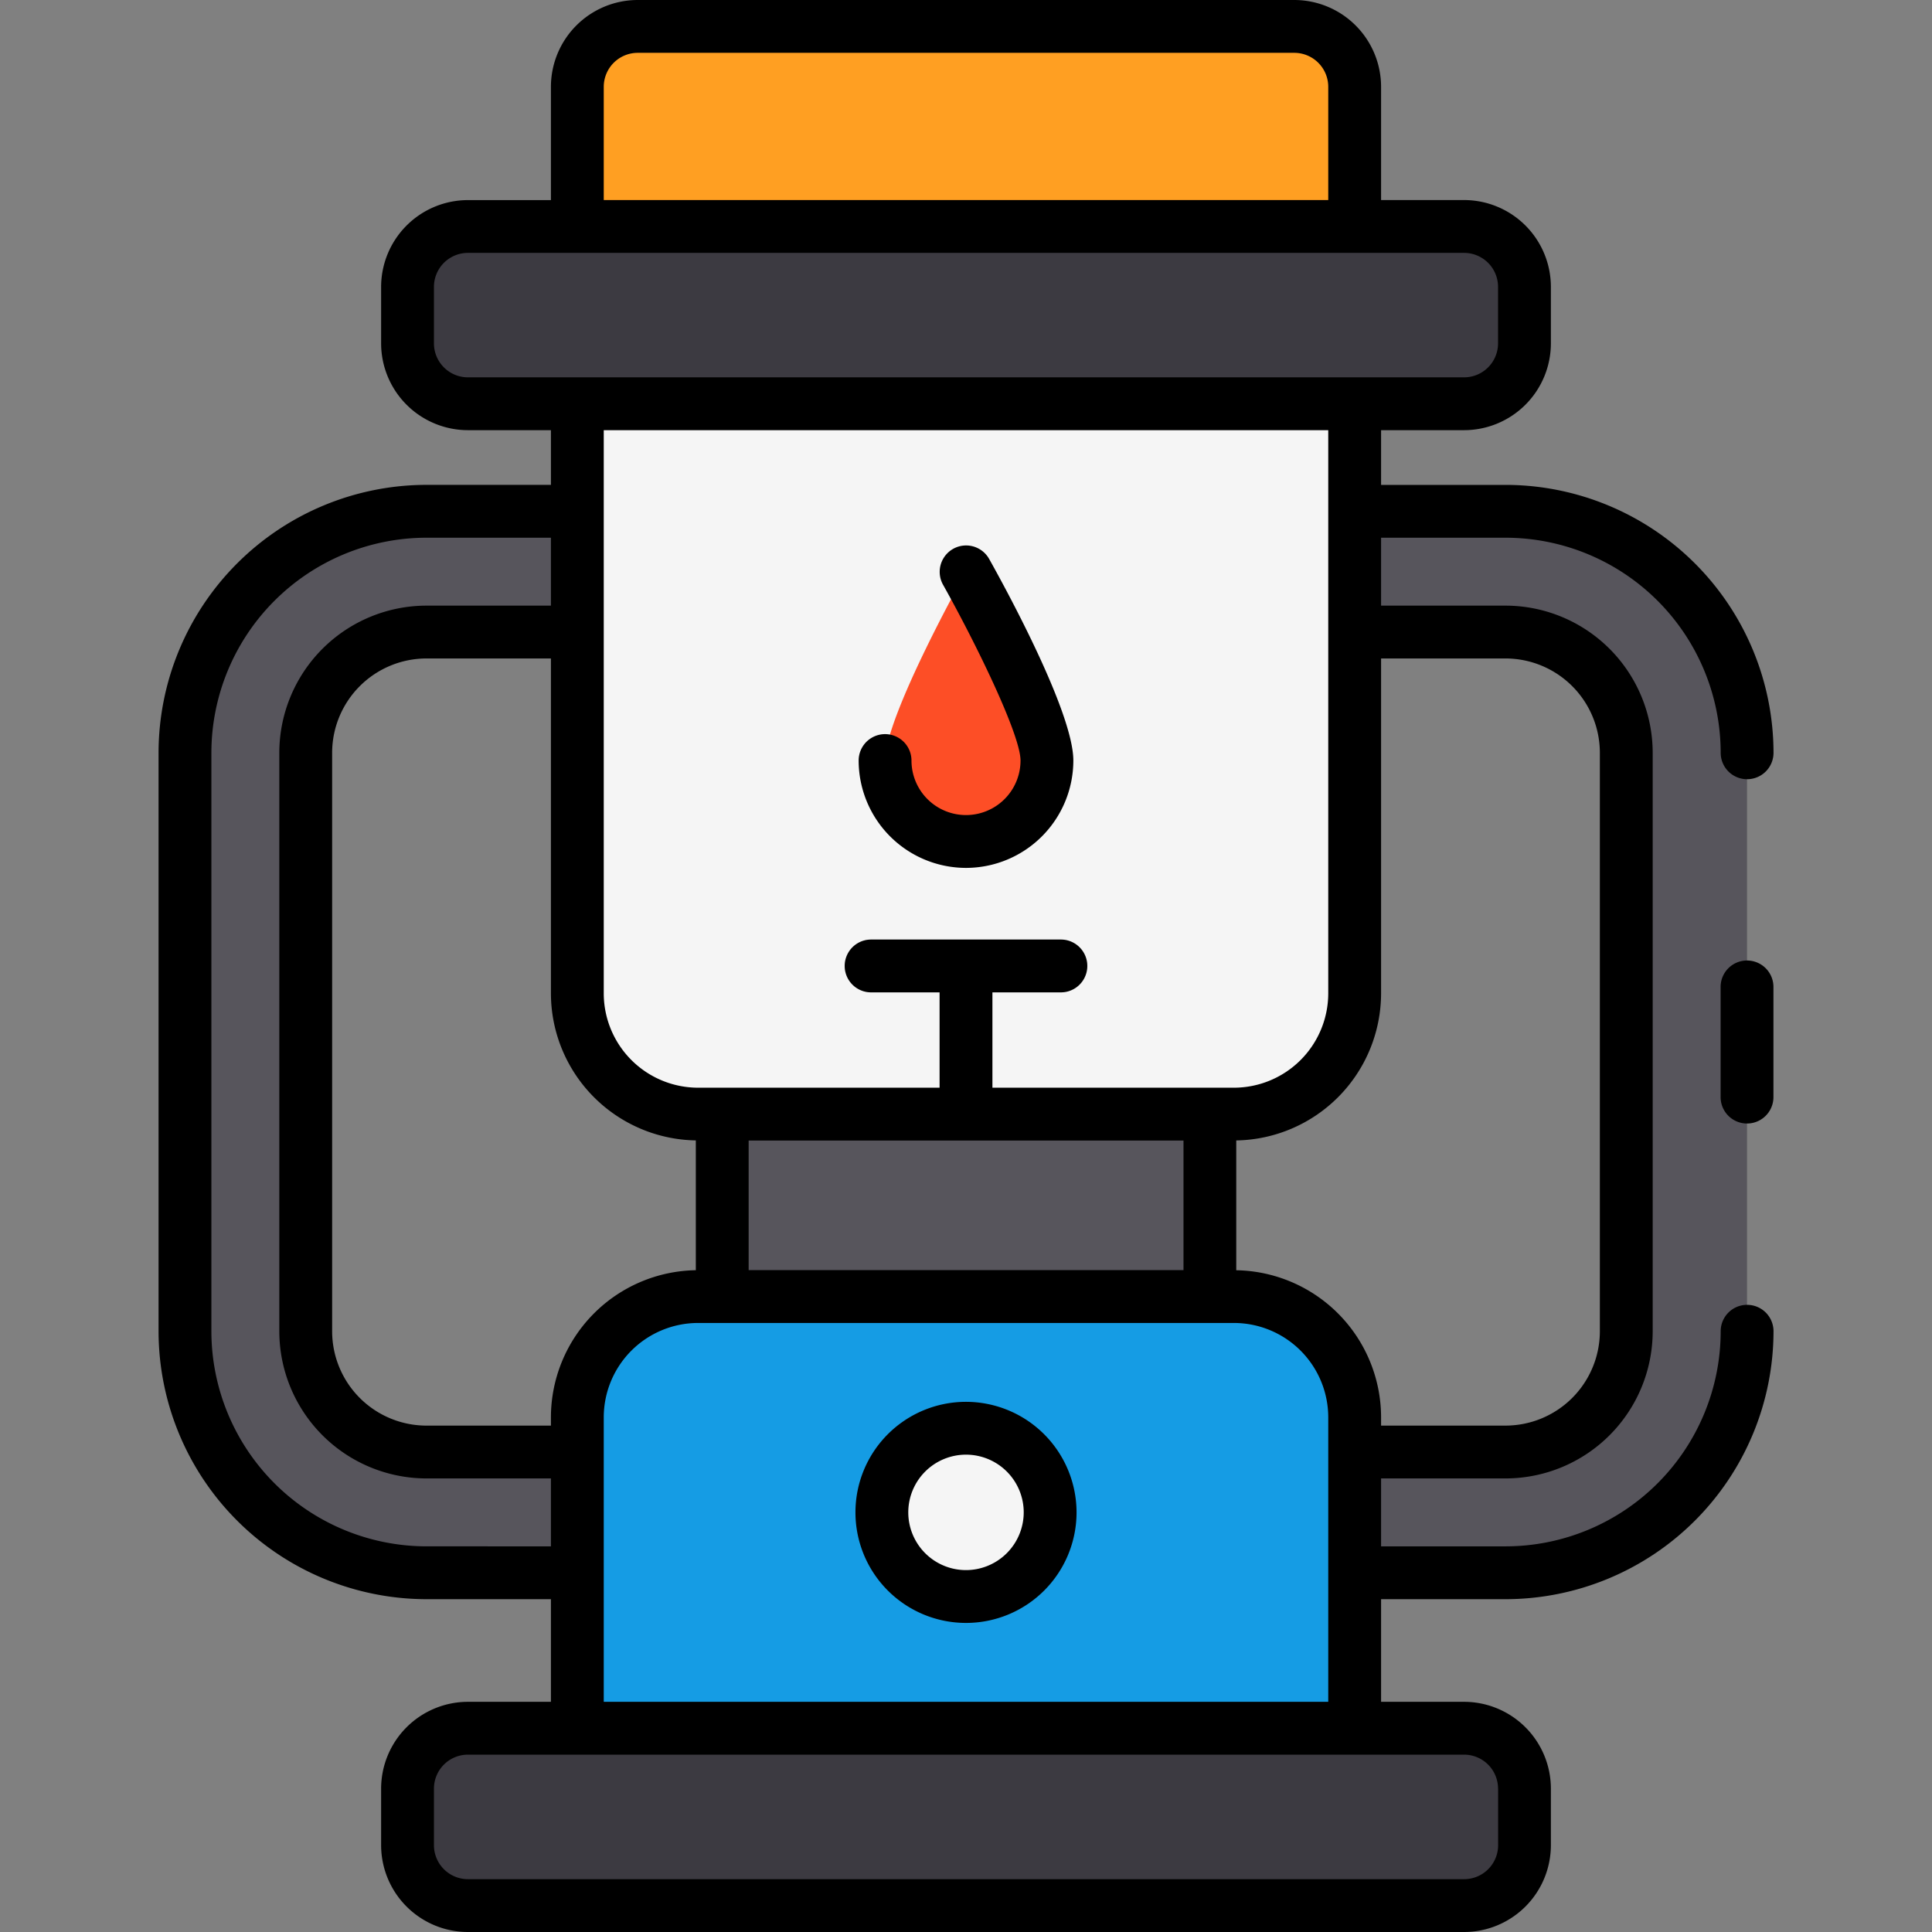 <?xml version="1.0"?>
<svg xmlns="http://www.w3.org/2000/svg" width="512" height="512" viewBox="0 0 128 128"><rect x="0" y="0" width="128" height="128" fill="#808080" stroke="none"/><g><g><rect x="27" y="114.5" width="74" height="11.747" rx="4" fill="#3c3a41"/><rect x="27" y="15.005" width="74" height="11.747" rx="4" fill="#3c3a41"/><path d="M89.75,114.5H38.25V93.9a8,8,0,0,1,8-8h35.5a8,8,0,0,1,8,8Z" fill="#159ce4"/><path d="M64,94.625h0a5.574,5.574,0,0,1,5.574,5.574h0A5.575,5.575,0,0,1,64,105.773h0a5.575,5.575,0,0,1-5.574-5.574h0A5.574,5.574,0,0,1,64,94.625Z" fill="#f5f5f5"/><rect x="47.844" y="73.813" width="32.311" height="12.085" fill="#57555c"/><path d="M89.75,26.752H38.25V65.813a8,8,0,0,0,8,8h35.5a8,8,0,0,0,8-8Z" fill="#f5f5f5"/><path d="M70.287,65.747a1.75,1.75,0,0,0,0-3.5H57.713a1.75,1.75,0,0,0,0,3.5H62.25v8.066h3.5V65.747Z" fill="#e0e0e0"/><path d="M69.362,50.388a5.362,5.362,0,0,1-10.724,0C58.638,47.426,64,37.875,64,37.875S69.362,47.426,69.362,50.388Z" fill="#fd4e26"/><path d="M89.75,15.005H38.25V5.747a4,4,0,0,1,4-4h43.5a4,4,0,0,1,4,4Z" fill="#ff9f22"/><path d="M38.25,104.2h-10a16.019,16.019,0,0,1-16-16V49.875a16.019,16.019,0,0,1,16-16h10v8h-10a8.009,8.009,0,0,0-8,8V88.2a8.009,8.009,0,0,0,8,8h10Z" fill="#57555c"/><path d="M99.745,104.2h-10v-8h10a8.009,8.009,0,0,0,8-8V49.875a8.009,8.009,0,0,0-8-8h-10v-8h10a16.019,16.019,0,0,1,16,16V88.2A16.019,16.019,0,0,1,99.745,104.2Z" fill="#57555c"/></g><g><path d="M64,92.875a7.324,7.324,0,1,0,7.324,7.324A7.332,7.332,0,0,0,64,92.875Zm0,11.148a3.824,3.824,0,1,1,3.824-3.824A3.829,3.829,0,0,1,64,104.023Z"/><path d="M64,57.5a7.12,7.12,0,0,0,7.112-7.112c0-3.255-4.653-11.708-5.586-13.37a1.75,1.75,0,0,0-3.052,1.713c2.133,3.8,5.138,9.931,5.138,11.657a3.612,3.612,0,1,1-7.224,0,1.75,1.75,0,0,0-3.5,0A7.12,7.12,0,0,0,64,57.5Z"/><path d="M115.745,86.449A1.749,1.749,0,0,0,114,88.2a14.267,14.267,0,0,1-14.25,14.25H91.5v-4.5h8.245a9.761,9.761,0,0,0,9.75-9.75V49.875a9.761,9.761,0,0,0-9.75-9.75H91.5v-4.5h8.245A14.267,14.267,0,0,1,114,49.875a1.75,1.75,0,0,0,3.5,0,17.77,17.77,0,0,0-17.75-17.75H91.5V28.5H97a5.757,5.757,0,0,0,5.75-5.75V19A5.757,5.757,0,0,0,97,13.254H91.5V5.747A5.757,5.757,0,0,0,85.75,0H42.25a5.757,5.757,0,0,0-5.75,5.75v7.507H31A5.757,5.757,0,0,0,25.25,19v3.748A5.757,5.757,0,0,0,31,28.5h5.5v3.623H28.255a17.77,17.77,0,0,0-17.75,17.75V88.2a17.771,17.771,0,0,0,17.75,17.75H36.5v6.8H31a5.757,5.757,0,0,0-5.75,5.75v3.747A5.757,5.757,0,0,0,31,128H97a5.757,5.757,0,0,0,5.75-5.75V118.5A5.757,5.757,0,0,0,97,112.75H91.5v-6.8h8.245A17.771,17.771,0,0,0,117.5,88.2,1.749,1.749,0,0,0,115.745,86.449Zm-16-42.824a6.257,6.257,0,0,1,6.25,6.25V88.2a6.257,6.257,0,0,1-6.25,6.25H91.5V93.9a9.758,9.758,0,0,0-9.595-9.743v-8.6A9.758,9.758,0,0,0,91.5,65.813V43.625ZM36.5,93.9v.551H28.255a6.257,6.257,0,0,1-6.25-6.25V49.875a6.257,6.257,0,0,1,6.25-6.25H36.5V65.813A9.758,9.758,0,0,0,46.1,75.555v8.6A9.758,9.758,0,0,0,36.5,93.9ZM49.6,75.563h28.81v8.585H49.6ZM40,5.747A2.253,2.253,0,0,1,42.25,3.5h43.5A2.253,2.253,0,0,1,88,5.747v7.507H40ZM28.75,22.752V19A2.253,2.253,0,0,1,31,16.754H97A2.253,2.253,0,0,1,99.25,19v3.748A2.253,2.253,0,0,1,97,25H31A2.253,2.253,0,0,1,28.75,22.752ZM88,28.5V65.813a6.257,6.257,0,0,1-6.25,6.25h-16V65.747h4.537a1.75,1.75,0,0,0,0-3.5H57.713a1.75,1.75,0,0,0,0,3.5H62.25v6.316h-16A6.257,6.257,0,0,1,40,65.813V28.5ZM28.255,102.449A14.266,14.266,0,0,1,14.005,88.2V49.875a14.266,14.266,0,0,1,14.25-14.25H36.5v4.5H28.255a9.761,9.761,0,0,0-9.75,9.75V88.2a9.761,9.761,0,0,0,9.75,9.75H36.5v4.5Zm71,16.051v3.747A2.253,2.253,0,0,1,97,124.5H31a2.253,2.253,0,0,1-2.25-2.25V118.5A2.253,2.253,0,0,1,31,116.25H97A2.253,2.253,0,0,1,99.25,118.5ZM40,112.75V93.9a6.257,6.257,0,0,1,6.25-6.25h35.5A6.257,6.257,0,0,1,88,93.9V112.75Z"/><path d="M115.745,63.636a1.75,1.75,0,0,0-1.75,1.75v7.3a1.75,1.75,0,0,0,3.5,0v-7.3A1.75,1.75,0,0,0,115.745,63.636Z"/></g></g></svg>
